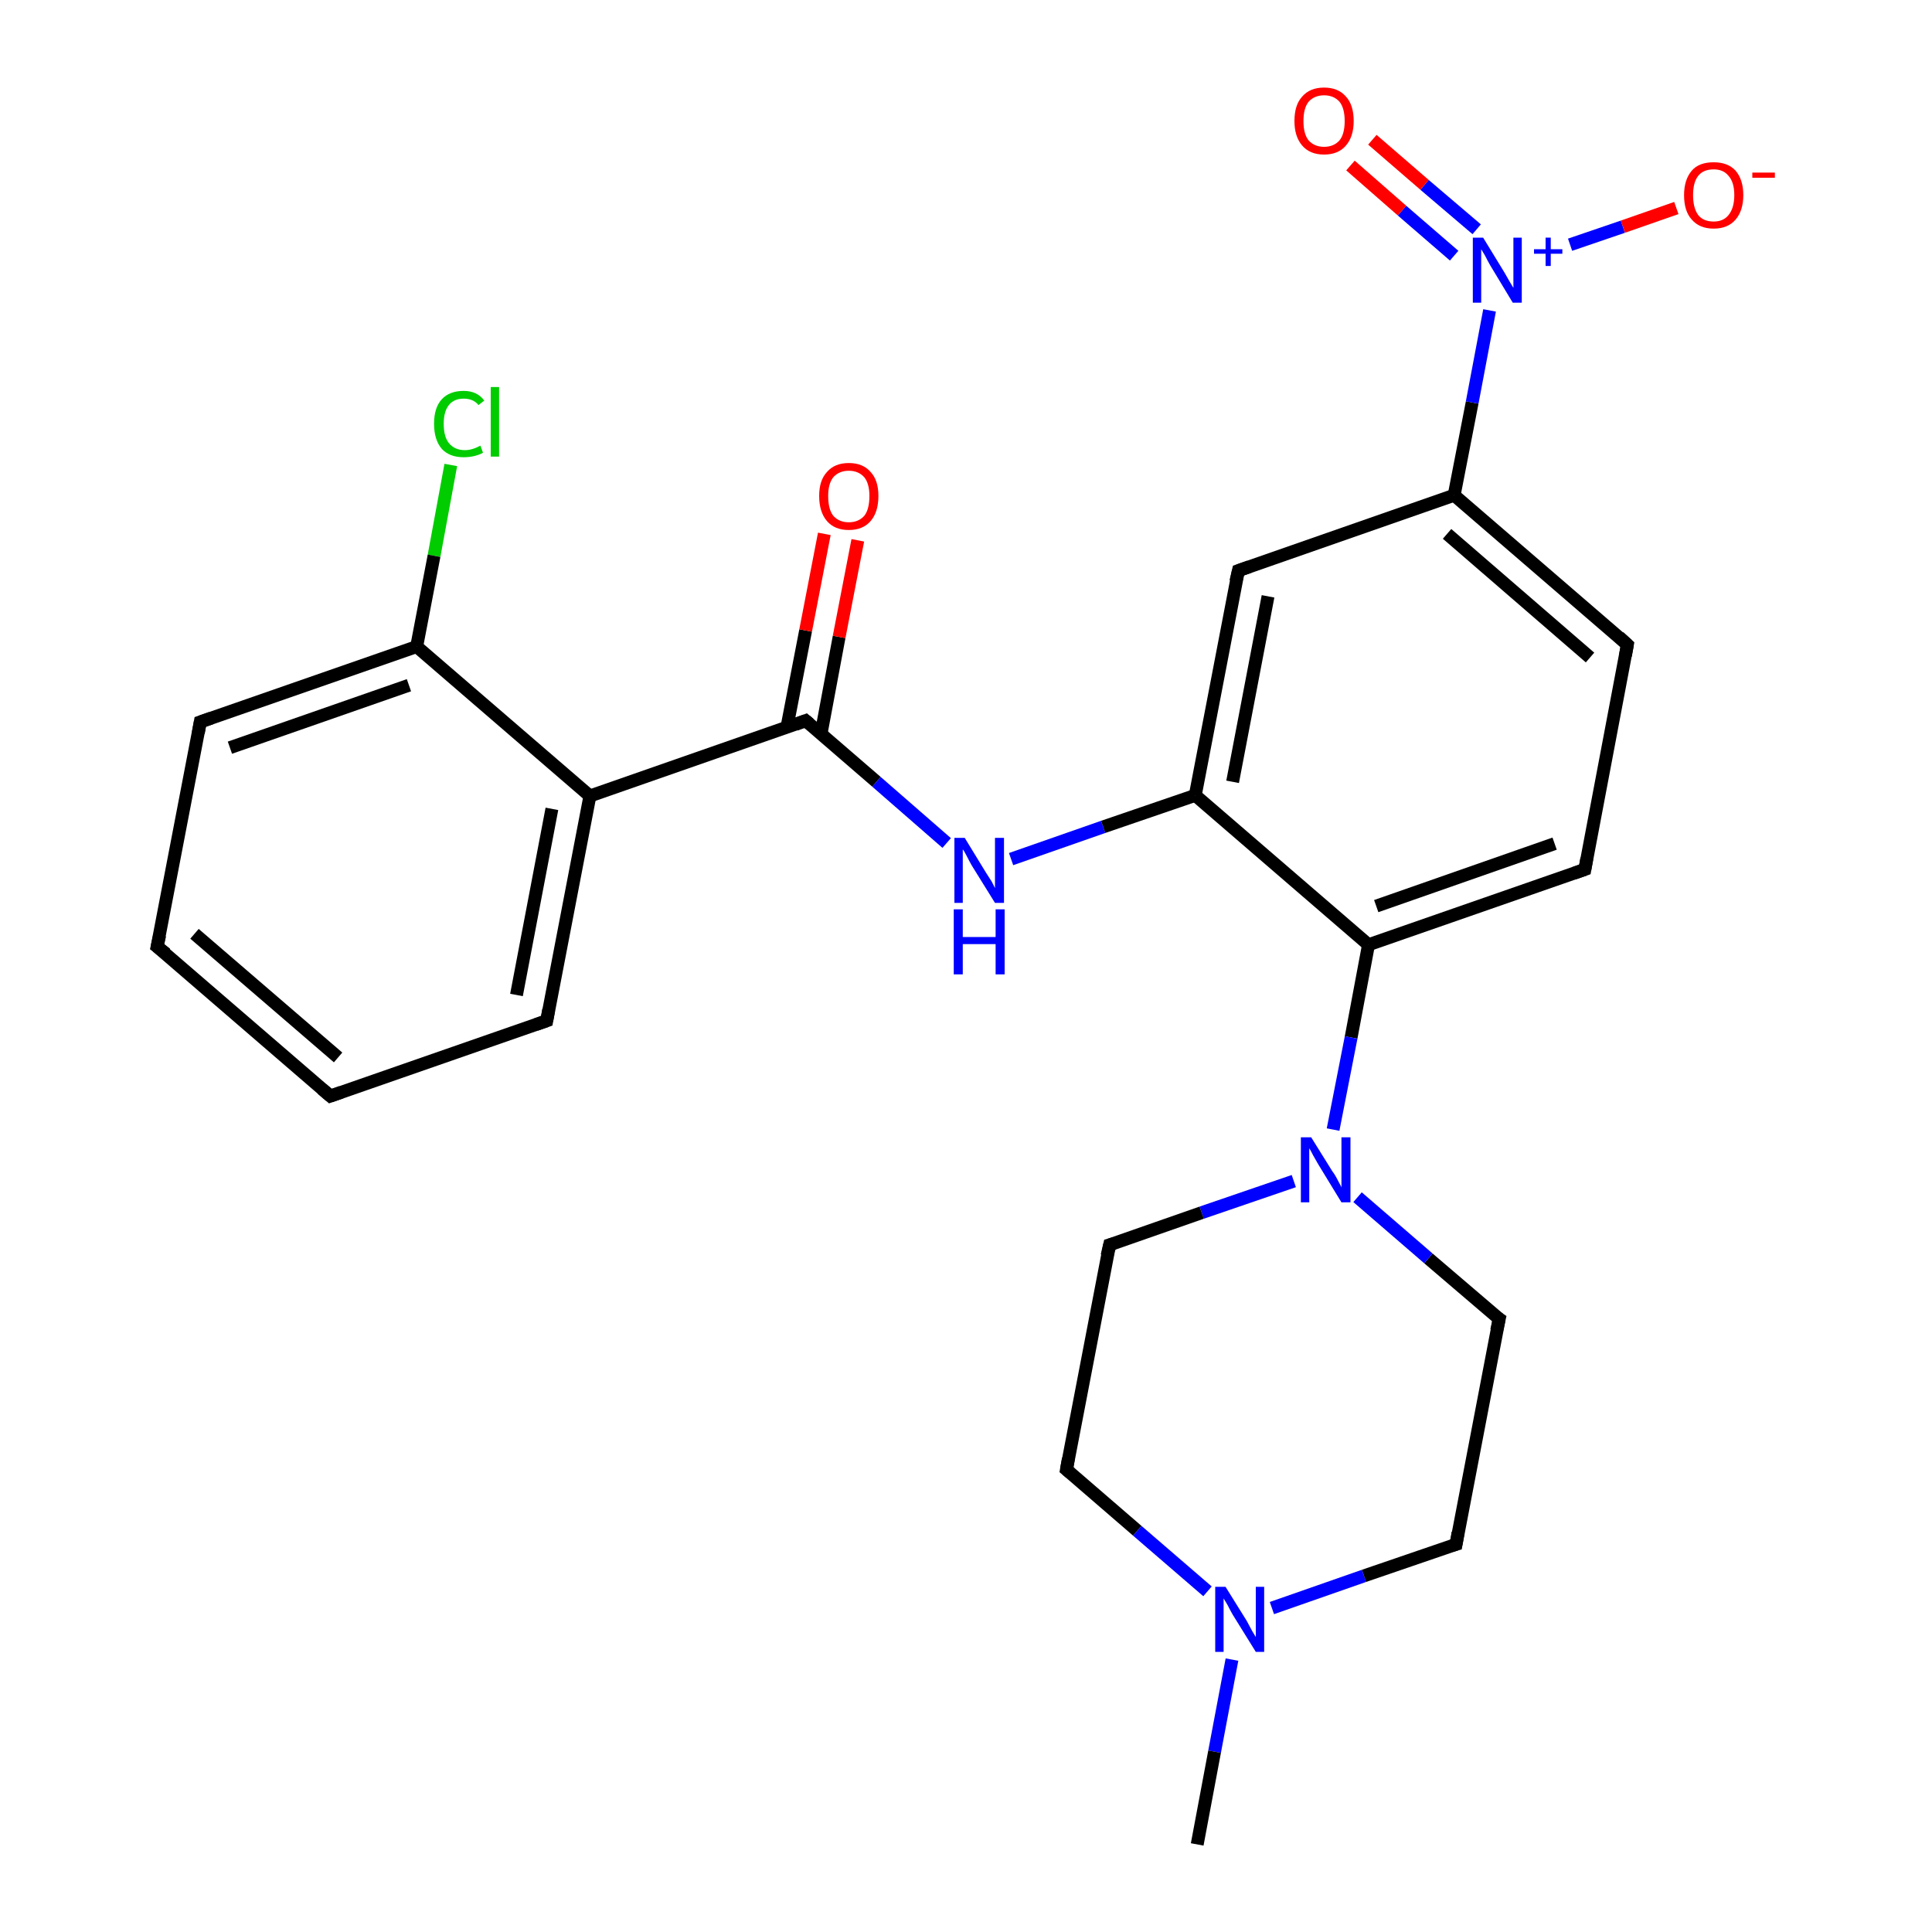 <?xml version='1.0' encoding='iso-8859-1'?>
<svg version='1.1' baseProfile='full'
              xmlns='http://www.w3.org/2000/svg'
                      xmlns:rdkit='http://www.rdkit.org/xml'
                      xmlns:xlink='http://www.w3.org/1999/xlink'
                  xml:space='preserve'
width='300px' height='300px' viewBox='0 0 300 300'>
<!-- END OF HEADER -->
<rect style='opacity:1.0;fill:#FFFFFF;stroke:none' width='300.0' height='300.0' x='0.0' y='0.0'> </rect>
<path class='bond-0 atom-0 atom-1' d='M 70.0,72.2 L 67.4,86.3' style='fill:none;fill-rule:evenodd;stroke:#00CC00;stroke-width:2.0px;stroke-linecap:butt;stroke-linejoin:miter;stroke-opacity:1' />
<path class='bond-0 atom-0 atom-1' d='M 67.4,86.3 L 64.7,100.4' style='fill:none;fill-rule:evenodd;stroke:#000000;stroke-width:2.0px;stroke-linecap:butt;stroke-linejoin:miter;stroke-opacity:1' />
<path class='bond-1 atom-1 atom-2' d='M 64.7,100.4 L 31.1,112.1' style='fill:none;fill-rule:evenodd;stroke:#000000;stroke-width:2.0px;stroke-linecap:butt;stroke-linejoin:miter;stroke-opacity:1' />
<path class='bond-1 atom-1 atom-2' d='M 63.5,106.4 L 35.7,116.1' style='fill:none;fill-rule:evenodd;stroke:#000000;stroke-width:2.0px;stroke-linecap:butt;stroke-linejoin:miter;stroke-opacity:1' />
<path class='bond-2 atom-2 atom-3' d='M 31.1,112.1 L 24.4,147.0' style='fill:none;fill-rule:evenodd;stroke:#000000;stroke-width:2.0px;stroke-linecap:butt;stroke-linejoin:miter;stroke-opacity:1' />
<path class='bond-3 atom-3 atom-4' d='M 24.4,147.0 L 51.3,170.2' style='fill:none;fill-rule:evenodd;stroke:#000000;stroke-width:2.0px;stroke-linecap:butt;stroke-linejoin:miter;stroke-opacity:1' />
<path class='bond-3 atom-3 atom-4' d='M 30.2,145.0 L 52.5,164.2' style='fill:none;fill-rule:evenodd;stroke:#000000;stroke-width:2.0px;stroke-linecap:butt;stroke-linejoin:miter;stroke-opacity:1' />
<path class='bond-4 atom-4 atom-5' d='M 51.3,170.2 L 84.9,158.5' style='fill:none;fill-rule:evenodd;stroke:#000000;stroke-width:2.0px;stroke-linecap:butt;stroke-linejoin:miter;stroke-opacity:1' />
<path class='bond-5 atom-5 atom-6' d='M 84.9,158.5 L 91.6,123.6' style='fill:none;fill-rule:evenodd;stroke:#000000;stroke-width:2.0px;stroke-linecap:butt;stroke-linejoin:miter;stroke-opacity:1' />
<path class='bond-5 atom-5 atom-6' d='M 80.2,154.5 L 85.7,125.6' style='fill:none;fill-rule:evenodd;stroke:#000000;stroke-width:2.0px;stroke-linecap:butt;stroke-linejoin:miter;stroke-opacity:1' />
<path class='bond-6 atom-6 atom-7' d='M 91.6,123.6 L 125.1,111.9' style='fill:none;fill-rule:evenodd;stroke:#000000;stroke-width:2.0px;stroke-linecap:butt;stroke-linejoin:miter;stroke-opacity:1' />
<path class='bond-7 atom-7 atom-8' d='M 127.5,113.9 L 130.3,98.9' style='fill:none;fill-rule:evenodd;stroke:#000000;stroke-width:2.0px;stroke-linecap:butt;stroke-linejoin:miter;stroke-opacity:1' />
<path class='bond-7 atom-7 atom-8' d='M 130.3,98.9 L 133.2,83.9' style='fill:none;fill-rule:evenodd;stroke:#FF0000;stroke-width:2.0px;stroke-linecap:butt;stroke-linejoin:miter;stroke-opacity:1' />
<path class='bond-7 atom-7 atom-8' d='M 122.2,112.9 L 125.1,97.9' style='fill:none;fill-rule:evenodd;stroke:#000000;stroke-width:2.0px;stroke-linecap:butt;stroke-linejoin:miter;stroke-opacity:1' />
<path class='bond-7 atom-7 atom-8' d='M 125.1,97.9 L 128.0,82.9' style='fill:none;fill-rule:evenodd;stroke:#FF0000;stroke-width:2.0px;stroke-linecap:butt;stroke-linejoin:miter;stroke-opacity:1' />
<path class='bond-8 atom-7 atom-9' d='M 125.1,111.9 L 136.1,121.4' style='fill:none;fill-rule:evenodd;stroke:#000000;stroke-width:2.0px;stroke-linecap:butt;stroke-linejoin:miter;stroke-opacity:1' />
<path class='bond-8 atom-7 atom-9' d='M 136.1,121.4 L 147.0,130.9' style='fill:none;fill-rule:evenodd;stroke:#0000FF;stroke-width:2.0px;stroke-linecap:butt;stroke-linejoin:miter;stroke-opacity:1' />
<path class='bond-9 atom-9 atom-10' d='M 157.0,133.4 L 171.3,128.4' style='fill:none;fill-rule:evenodd;stroke:#0000FF;stroke-width:2.0px;stroke-linecap:butt;stroke-linejoin:miter;stroke-opacity:1' />
<path class='bond-9 atom-9 atom-10' d='M 171.3,128.4 L 185.6,123.5' style='fill:none;fill-rule:evenodd;stroke:#000000;stroke-width:2.0px;stroke-linecap:butt;stroke-linejoin:miter;stroke-opacity:1' />
<path class='bond-10 atom-10 atom-11' d='M 185.6,123.5 L 212.5,146.7' style='fill:none;fill-rule:evenodd;stroke:#000000;stroke-width:2.0px;stroke-linecap:butt;stroke-linejoin:miter;stroke-opacity:1' />
<path class='bond-11 atom-11 atom-12' d='M 212.5,146.7 L 209.8,161.1' style='fill:none;fill-rule:evenodd;stroke:#000000;stroke-width:2.0px;stroke-linecap:butt;stroke-linejoin:miter;stroke-opacity:1' />
<path class='bond-11 atom-11 atom-12' d='M 209.8,161.1 L 207.0,175.4' style='fill:none;fill-rule:evenodd;stroke:#0000FF;stroke-width:2.0px;stroke-linecap:butt;stroke-linejoin:miter;stroke-opacity:1' />
<path class='bond-12 atom-12 atom-13' d='M 200.9,183.4 L 186.6,188.3' style='fill:none;fill-rule:evenodd;stroke:#0000FF;stroke-width:2.0px;stroke-linecap:butt;stroke-linejoin:miter;stroke-opacity:1' />
<path class='bond-12 atom-12 atom-13' d='M 186.6,188.3 L 172.3,193.3' style='fill:none;fill-rule:evenodd;stroke:#000000;stroke-width:2.0px;stroke-linecap:butt;stroke-linejoin:miter;stroke-opacity:1' />
<path class='bond-13 atom-13 atom-14' d='M 172.3,193.3 L 165.6,228.2' style='fill:none;fill-rule:evenodd;stroke:#000000;stroke-width:2.0px;stroke-linecap:butt;stroke-linejoin:miter;stroke-opacity:1' />
<path class='bond-14 atom-14 atom-15' d='M 165.6,228.2 L 176.6,237.7' style='fill:none;fill-rule:evenodd;stroke:#000000;stroke-width:2.0px;stroke-linecap:butt;stroke-linejoin:miter;stroke-opacity:1' />
<path class='bond-14 atom-14 atom-15' d='M 176.6,237.7 L 187.5,247.1' style='fill:none;fill-rule:evenodd;stroke:#0000FF;stroke-width:2.0px;stroke-linecap:butt;stroke-linejoin:miter;stroke-opacity:1' />
<path class='bond-15 atom-15 atom-16' d='M 191.3,257.7 L 188.6,272.0' style='fill:none;fill-rule:evenodd;stroke:#0000FF;stroke-width:2.0px;stroke-linecap:butt;stroke-linejoin:miter;stroke-opacity:1' />
<path class='bond-15 atom-15 atom-16' d='M 188.6,272.0 L 185.9,286.4' style='fill:none;fill-rule:evenodd;stroke:#000000;stroke-width:2.0px;stroke-linecap:butt;stroke-linejoin:miter;stroke-opacity:1' />
<path class='bond-16 atom-15 atom-17' d='M 197.5,249.7 L 211.8,244.7' style='fill:none;fill-rule:evenodd;stroke:#0000FF;stroke-width:2.0px;stroke-linecap:butt;stroke-linejoin:miter;stroke-opacity:1' />
<path class='bond-16 atom-15 atom-17' d='M 211.8,244.7 L 226.1,239.8' style='fill:none;fill-rule:evenodd;stroke:#000000;stroke-width:2.0px;stroke-linecap:butt;stroke-linejoin:miter;stroke-opacity:1' />
<path class='bond-17 atom-17 atom-18' d='M 226.1,239.8 L 232.8,204.8' style='fill:none;fill-rule:evenodd;stroke:#000000;stroke-width:2.0px;stroke-linecap:butt;stroke-linejoin:miter;stroke-opacity:1' />
<path class='bond-18 atom-11 atom-19' d='M 212.5,146.7 L 246.1,135.0' style='fill:none;fill-rule:evenodd;stroke:#000000;stroke-width:2.0px;stroke-linecap:butt;stroke-linejoin:miter;stroke-opacity:1' />
<path class='bond-18 atom-11 atom-19' d='M 213.7,140.7 L 241.4,131.0' style='fill:none;fill-rule:evenodd;stroke:#000000;stroke-width:2.0px;stroke-linecap:butt;stroke-linejoin:miter;stroke-opacity:1' />
<path class='bond-19 atom-19 atom-20' d='M 246.1,135.0 L 252.7,100.1' style='fill:none;fill-rule:evenodd;stroke:#000000;stroke-width:2.0px;stroke-linecap:butt;stroke-linejoin:miter;stroke-opacity:1' />
<path class='bond-20 atom-20 atom-21' d='M 252.7,100.1 L 225.8,76.9' style='fill:none;fill-rule:evenodd;stroke:#000000;stroke-width:2.0px;stroke-linecap:butt;stroke-linejoin:miter;stroke-opacity:1' />
<path class='bond-20 atom-20 atom-21' d='M 246.9,102.1 L 224.7,82.9' style='fill:none;fill-rule:evenodd;stroke:#000000;stroke-width:2.0px;stroke-linecap:butt;stroke-linejoin:miter;stroke-opacity:1' />
<path class='bond-21 atom-21 atom-22' d='M 225.8,76.9 L 228.6,62.5' style='fill:none;fill-rule:evenodd;stroke:#000000;stroke-width:2.0px;stroke-linecap:butt;stroke-linejoin:miter;stroke-opacity:1' />
<path class='bond-21 atom-21 atom-22' d='M 228.6,62.5 L 231.3,48.2' style='fill:none;fill-rule:evenodd;stroke:#0000FF;stroke-width:2.0px;stroke-linecap:butt;stroke-linejoin:miter;stroke-opacity:1' />
<path class='bond-22 atom-22 atom-23' d='M 243.8,38.0 L 252.0,35.2' style='fill:none;fill-rule:evenodd;stroke:#0000FF;stroke-width:2.0px;stroke-linecap:butt;stroke-linejoin:miter;stroke-opacity:1' />
<path class='bond-22 atom-22 atom-23' d='M 252.0,35.2 L 260.3,32.3' style='fill:none;fill-rule:evenodd;stroke:#FF0000;stroke-width:2.0px;stroke-linecap:butt;stroke-linejoin:miter;stroke-opacity:1' />
<path class='bond-23 atom-22 atom-24' d='M 229.3,35.6 L 221.2,28.7' style='fill:none;fill-rule:evenodd;stroke:#0000FF;stroke-width:2.0px;stroke-linecap:butt;stroke-linejoin:miter;stroke-opacity:1' />
<path class='bond-23 atom-22 atom-24' d='M 221.2,28.7 L 213.1,21.7' style='fill:none;fill-rule:evenodd;stroke:#FF0000;stroke-width:2.0px;stroke-linecap:butt;stroke-linejoin:miter;stroke-opacity:1' />
<path class='bond-23 atom-22 atom-24' d='M 225.8,39.7 L 217.7,32.7' style='fill:none;fill-rule:evenodd;stroke:#0000FF;stroke-width:2.0px;stroke-linecap:butt;stroke-linejoin:miter;stroke-opacity:1' />
<path class='bond-23 atom-22 atom-24' d='M 217.7,32.7 L 209.7,25.7' style='fill:none;fill-rule:evenodd;stroke:#FF0000;stroke-width:2.0px;stroke-linecap:butt;stroke-linejoin:miter;stroke-opacity:1' />
<path class='bond-24 atom-21 atom-25' d='M 225.8,76.9 L 192.3,88.6' style='fill:none;fill-rule:evenodd;stroke:#000000;stroke-width:2.0px;stroke-linecap:butt;stroke-linejoin:miter;stroke-opacity:1' />
<path class='bond-25 atom-6 atom-1' d='M 91.6,123.6 L 64.7,100.4' style='fill:none;fill-rule:evenodd;stroke:#000000;stroke-width:2.0px;stroke-linecap:butt;stroke-linejoin:miter;stroke-opacity:1' />
<path class='bond-26 atom-18 atom-12' d='M 232.8,204.8 L 221.8,195.4' style='fill:none;fill-rule:evenodd;stroke:#000000;stroke-width:2.0px;stroke-linecap:butt;stroke-linejoin:miter;stroke-opacity:1' />
<path class='bond-26 atom-18 atom-12' d='M 221.8,195.4 L 210.8,185.9' style='fill:none;fill-rule:evenodd;stroke:#0000FF;stroke-width:2.0px;stroke-linecap:butt;stroke-linejoin:miter;stroke-opacity:1' />
<path class='bond-27 atom-25 atom-10' d='M 192.3,88.6 L 185.6,123.5' style='fill:none;fill-rule:evenodd;stroke:#000000;stroke-width:2.0px;stroke-linecap:butt;stroke-linejoin:miter;stroke-opacity:1' />
<path class='bond-27 atom-25 atom-10' d='M 196.9,92.6 L 191.4,121.4' style='fill:none;fill-rule:evenodd;stroke:#000000;stroke-width:2.0px;stroke-linecap:butt;stroke-linejoin:miter;stroke-opacity:1' />
<path d='M 32.8,111.5 L 31.1,112.1 L 30.8,113.8' style='fill:none;stroke:#000000;stroke-width:2.0px;stroke-linecap:butt;stroke-linejoin:miter;stroke-opacity:1;' />
<path d='M 24.8,145.2 L 24.4,147.0 L 25.8,148.1' style='fill:none;stroke:#000000;stroke-width:2.0px;stroke-linecap:butt;stroke-linejoin:miter;stroke-opacity:1;' />
<path d='M 50.0,169.1 L 51.3,170.2 L 53.0,169.6' style='fill:none;stroke:#000000;stroke-width:2.0px;stroke-linecap:butt;stroke-linejoin:miter;stroke-opacity:1;' />
<path d='M 83.2,159.1 L 84.9,158.5 L 85.2,156.8' style='fill:none;stroke:#000000;stroke-width:2.0px;stroke-linecap:butt;stroke-linejoin:miter;stroke-opacity:1;' />
<path d='M 123.5,112.5 L 125.1,111.9 L 125.7,112.4' style='fill:none;stroke:#000000;stroke-width:2.0px;stroke-linecap:butt;stroke-linejoin:miter;stroke-opacity:1;' />
<path d='M 173.0,193.1 L 172.3,193.3 L 171.9,195.0' style='fill:none;stroke:#000000;stroke-width:2.0px;stroke-linecap:butt;stroke-linejoin:miter;stroke-opacity:1;' />
<path d='M 165.9,226.5 L 165.6,228.2 L 166.2,228.7' style='fill:none;stroke:#000000;stroke-width:2.0px;stroke-linecap:butt;stroke-linejoin:miter;stroke-opacity:1;' />
<path d='M 225.4,240.0 L 226.1,239.8 L 226.4,238.0' style='fill:none;stroke:#000000;stroke-width:2.0px;stroke-linecap:butt;stroke-linejoin:miter;stroke-opacity:1;' />
<path d='M 232.4,206.6 L 232.8,204.8 L 232.2,204.4' style='fill:none;stroke:#000000;stroke-width:2.0px;stroke-linecap:butt;stroke-linejoin:miter;stroke-opacity:1;' />
<path d='M 244.4,135.6 L 246.1,135.0 L 246.4,133.3' style='fill:none;stroke:#000000;stroke-width:2.0px;stroke-linecap:butt;stroke-linejoin:miter;stroke-opacity:1;' />
<path d='M 252.4,101.8 L 252.7,100.1 L 251.4,98.9' style='fill:none;stroke:#000000;stroke-width:2.0px;stroke-linecap:butt;stroke-linejoin:miter;stroke-opacity:1;' />
<path d='M 194.0,88.0 L 192.3,88.6 L 191.9,90.3' style='fill:none;stroke:#000000;stroke-width:2.0px;stroke-linecap:butt;stroke-linejoin:miter;stroke-opacity:1;' />
<path class='atom-0' d='M 67.4 65.8
Q 67.4 63.3, 68.6 62.0
Q 69.8 60.7, 72.0 60.7
Q 74.1 60.7, 75.2 62.2
L 74.3 62.9
Q 73.5 61.9, 72.0 61.9
Q 70.5 61.9, 69.7 62.9
Q 68.9 63.9, 68.9 65.8
Q 68.9 67.8, 69.7 68.8
Q 70.6 69.9, 72.2 69.9
Q 73.3 69.9, 74.6 69.2
L 75.0 70.3
Q 74.5 70.6, 73.7 70.8
Q 72.9 71.0, 72.0 71.0
Q 69.8 71.0, 68.6 69.7
Q 67.4 68.3, 67.4 65.8
' fill='#00CC00'/>
<path class='atom-0' d='M 76.2 60.1
L 77.5 60.1
L 77.5 70.9
L 76.2 70.9
L 76.2 60.1
' fill='#00CC00'/>
<path class='atom-8' d='M 127.2 77.0
Q 127.2 74.6, 128.4 73.3
Q 129.6 71.9, 131.8 71.9
Q 134.0 71.9, 135.2 73.3
Q 136.4 74.6, 136.4 77.0
Q 136.4 79.5, 135.2 80.9
Q 134.0 82.3, 131.8 82.3
Q 129.6 82.3, 128.4 80.9
Q 127.2 79.5, 127.2 77.0
M 131.8 81.1
Q 133.3 81.1, 134.2 80.1
Q 135.0 79.1, 135.0 77.0
Q 135.0 75.1, 134.2 74.1
Q 133.3 73.1, 131.8 73.1
Q 130.3 73.1, 129.4 74.1
Q 128.6 75.1, 128.6 77.0
Q 128.6 79.1, 129.4 80.1
Q 130.3 81.1, 131.8 81.1
' fill='#FF0000'/>
<path class='atom-9' d='M 149.8 130.1
L 153.1 135.5
Q 153.4 136.0, 154.0 136.9
Q 154.5 137.9, 154.5 137.9
L 154.5 130.1
L 155.9 130.1
L 155.9 140.2
L 154.5 140.2
L 150.9 134.4
Q 150.5 133.7, 150.1 132.9
Q 149.7 132.1, 149.5 131.9
L 149.5 140.2
L 148.2 140.2
L 148.2 130.1
L 149.8 130.1
' fill='#0000FF'/>
<path class='atom-9' d='M 148.1 141.2
L 149.5 141.2
L 149.5 145.5
L 154.6 145.5
L 154.6 141.2
L 156.0 141.2
L 156.0 151.3
L 154.6 151.3
L 154.6 146.6
L 149.5 146.6
L 149.5 151.3
L 148.1 151.3
L 148.1 141.2
' fill='#0000FF'/>
<path class='atom-12' d='M 203.6 176.6
L 206.9 181.9
Q 207.3 182.4, 207.8 183.4
Q 208.3 184.3, 208.3 184.4
L 208.3 176.6
L 209.7 176.6
L 209.7 186.7
L 208.3 186.7
L 204.7 180.8
Q 204.3 180.1, 203.9 179.4
Q 203.5 178.6, 203.3 178.3
L 203.3 186.7
L 202.0 186.7
L 202.0 176.6
L 203.6 176.6
' fill='#0000FF'/>
<path class='atom-15' d='M 190.3 246.4
L 193.6 251.7
Q 193.9 252.3, 194.4 253.2
Q 195.0 254.2, 195.0 254.2
L 195.0 246.4
L 196.3 246.4
L 196.3 256.5
L 195.0 256.5
L 191.4 250.7
Q 191.0 250.0, 190.6 249.2
Q 190.1 248.4, 190.0 248.2
L 190.0 256.5
L 188.7 256.5
L 188.7 246.4
L 190.3 246.4
' fill='#0000FF'/>
<path class='atom-22' d='M 230.3 36.9
L 233.6 42.3
Q 233.9 42.8, 234.4 43.7
Q 235.0 44.7, 235.0 44.7
L 235.0 36.9
L 236.3 36.9
L 236.3 47.0
L 234.9 47.0
L 231.4 41.2
Q 231.0 40.5, 230.6 39.7
Q 230.1 38.9, 230.0 38.7
L 230.0 47.0
L 228.7 47.0
L 228.7 36.9
L 230.3 36.9
' fill='#0000FF'/>
<path class='atom-22' d='M 238.2 38.7
L 240.0 38.7
L 240.0 36.9
L 240.8 36.9
L 240.8 38.7
L 242.6 38.7
L 242.6 39.4
L 240.8 39.4
L 240.8 41.3
L 240.0 41.3
L 240.0 39.4
L 238.2 39.4
L 238.2 38.7
' fill='#0000FF'/>
<path class='atom-23' d='M 261.5 30.3
Q 261.5 27.9, 262.7 26.5
Q 263.8 25.2, 266.1 25.2
Q 268.3 25.2, 269.5 26.5
Q 270.7 27.9, 270.7 30.3
Q 270.7 32.7, 269.5 34.1
Q 268.3 35.5, 266.1 35.5
Q 263.9 35.5, 262.7 34.1
Q 261.5 32.8, 261.5 30.3
M 266.1 34.4
Q 267.6 34.4, 268.4 33.4
Q 269.3 32.3, 269.3 30.3
Q 269.3 28.3, 268.4 27.3
Q 267.6 26.3, 266.1 26.3
Q 264.5 26.3, 263.7 27.3
Q 262.9 28.3, 262.9 30.3
Q 262.9 32.3, 263.7 33.4
Q 264.5 34.4, 266.1 34.4
' fill='#FF0000'/>
<path class='atom-23' d='M 272.1 26.8
L 275.6 26.8
L 275.6 27.6
L 272.1 27.6
L 272.1 26.8
' fill='#FF0000'/>
<path class='atom-24' d='M 201.0 18.8
Q 201.0 16.3, 202.2 15.0
Q 203.4 13.6, 205.6 13.6
Q 207.8 13.6, 209.0 15.0
Q 210.2 16.3, 210.2 18.8
Q 210.2 21.2, 209.0 22.6
Q 207.8 24.0, 205.6 24.0
Q 203.4 24.0, 202.2 22.6
Q 201.0 21.2, 201.0 18.8
M 205.6 22.8
Q 207.1 22.8, 208.0 21.8
Q 208.8 20.8, 208.8 18.8
Q 208.8 16.8, 208.0 15.8
Q 207.1 14.8, 205.6 14.8
Q 204.1 14.8, 203.2 15.8
Q 202.4 16.8, 202.4 18.8
Q 202.4 20.8, 203.2 21.8
Q 204.1 22.8, 205.6 22.8
' fill='#FF0000'/>
</svg>
